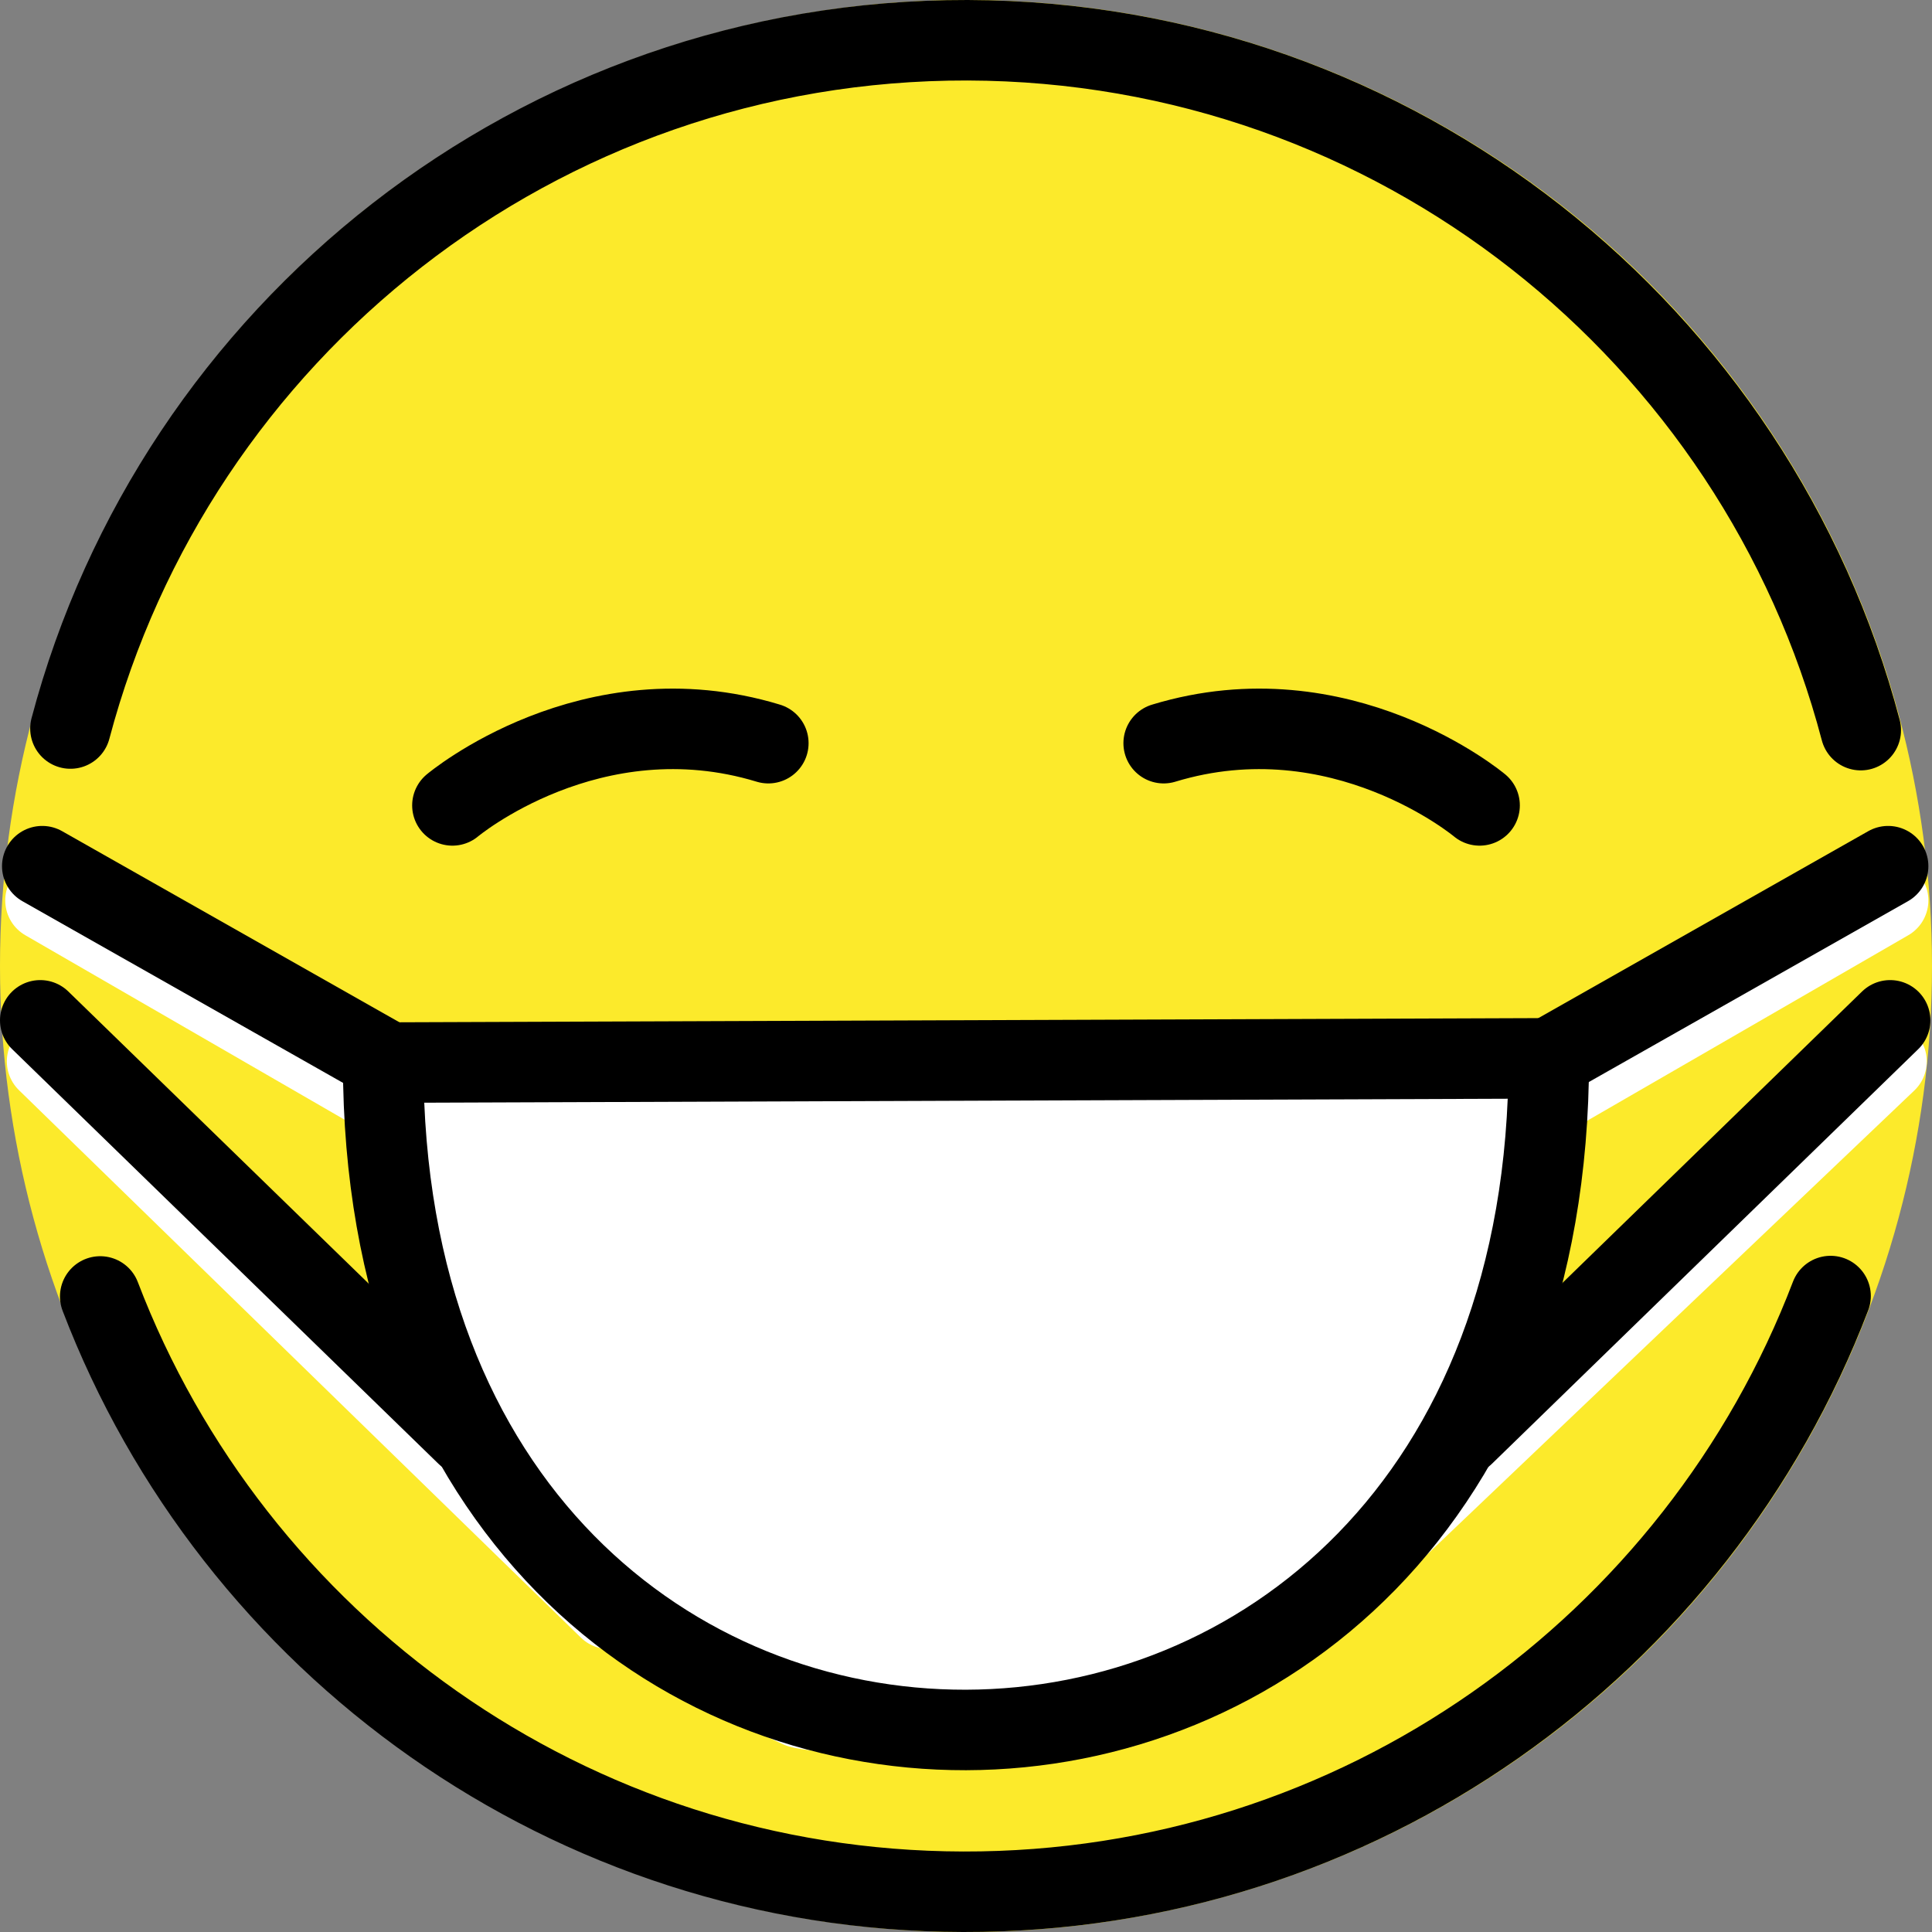 <?xml version="1.0" encoding="UTF-8" standalone="no"?>
<svg
   id="emoji"
   viewBox="0 0 48 48"
   version="1.1"
   sodipodi:docname="1f637.svg"
   width="48"
   height="48"
   xmlns:inkscape="http://www.inkscape.org/namespaces/inkscape"
   xmlns:sodipodi="http://sodipodi.sourceforge.net/DTD/sodipodi-0.dtd"
   xmlns="http://www.w3.org/2000/svg"
   xmlns:svg="http://www.w3.org/2000/svg">
  <rect x="0" y="0" width="48" height="48" fill="#808080" stroke="none"/>
  <defs
     id="defs14" />
  <sodipodi:namedview
     id="namedview14"
     pagecolor="#ffffff"
     bordercolor="#000000"
     borderopacity="0.25"
     inkscape:showpageshadow="2"
     inkscape:pageopacity="0.0"
     inkscape:pagecheckerboard="0"
     inkscape:deskcolor="#d1d1d1" />
  <g
     id="color"
     transform="translate(-12,-12)">
    <circle
       cx="36"
       cy="36"
       r="24"
       fill="#fcea2b"
       id="circle1" />
    <path
       stroke="#ffffff"
       stroke-linecap="round"
       stroke-linejoin="round"
       stroke-miterlimit="10"
       stroke-width="2"
       d="M 58.87,38.37 44.59,51.97"
       id="path1" />
    <path
       fill="#ffffff"
       d="m 40.55,55.13 c -1.106,0.342 -8.026,0.692 -9.083,0.212 -9.386,-4.261 -9.325,-11.73 -10.13,-16.94 2.693,-1.103 26.93,-0.077 28.96,-0.106 -0.535,9.32 -2.022,11.1 -9.751,16.84 z"
       id="path2" />
    <path
       stroke="#ffffff"
       stroke-linecap="round"
       stroke-linejoin="round"
       stroke-miterlimit="10"
       stroke-width="2"
       d="m 58.91,34.37 -8.4,4.853"
       id="path3" />
    <path
       stroke="#ffffff"
       stroke-linecap="round"
       stroke-linejoin="round"
       stroke-miterlimit="10"
       stroke-width="2"
       d="m 13.17,38.37 13.96,13.6"
       id="path4" />
    <path
       stroke="#ffffff"
       stroke-linecap="round"
       stroke-linejoin="round"
       stroke-miterlimit="10"
       stroke-width="2"
       d="m 13.13,34.37 8.4,4.853"
       id="path5" />
  </g>
  <g
     id="line"
     fill="none"
     stroke="#000000"
     stroke-linecap="round"
     stroke-linejoin="round"
     stroke-miterlimit="10"
     stroke-width="2"
     transform="translate(-12,-12)">
    <path
       d="m 23.24,32.01 c 0,0 3.439,-2.888 7.849,-1.546"
       id="path6" />
    <path
       d="m 48.76,32.01 c 0,0 -3.439,-2.888 -7.849,-1.546"
       id="path7" />
    <path
       d="m 58.91,33.52 -8.427,4.775"
       id="path8" />
    <path
       d="M 58.23,30.14 C 55.642,20.298 46.69,13.03 36.04,13 25.36,12.975 16.36,20.237 13.75,30.1"
       id="path9" />
    <path
       d="M 14.49,44.21 C 17.788,52.84 26.14,58.98 35.93,59 45.763,59.023 54.17,52.872 57.48,44.2"
       id="path10" />
    <path
       d="m 21.52,38.4 28.96,-0.106 c 0,22.21 -28.96,22.25 -28.96,0.112 z"
       id="path11" />
    <path
       d="M 58.96,37.35 48.37,47.65"
       id="path12" />
    <path
       d="m 13.05,33.52 8.427,4.775"
       id="path13" />
    <path
       d="m 13,37.35 10.59,10.3"
       id="path14" />
  </g>
</svg>
